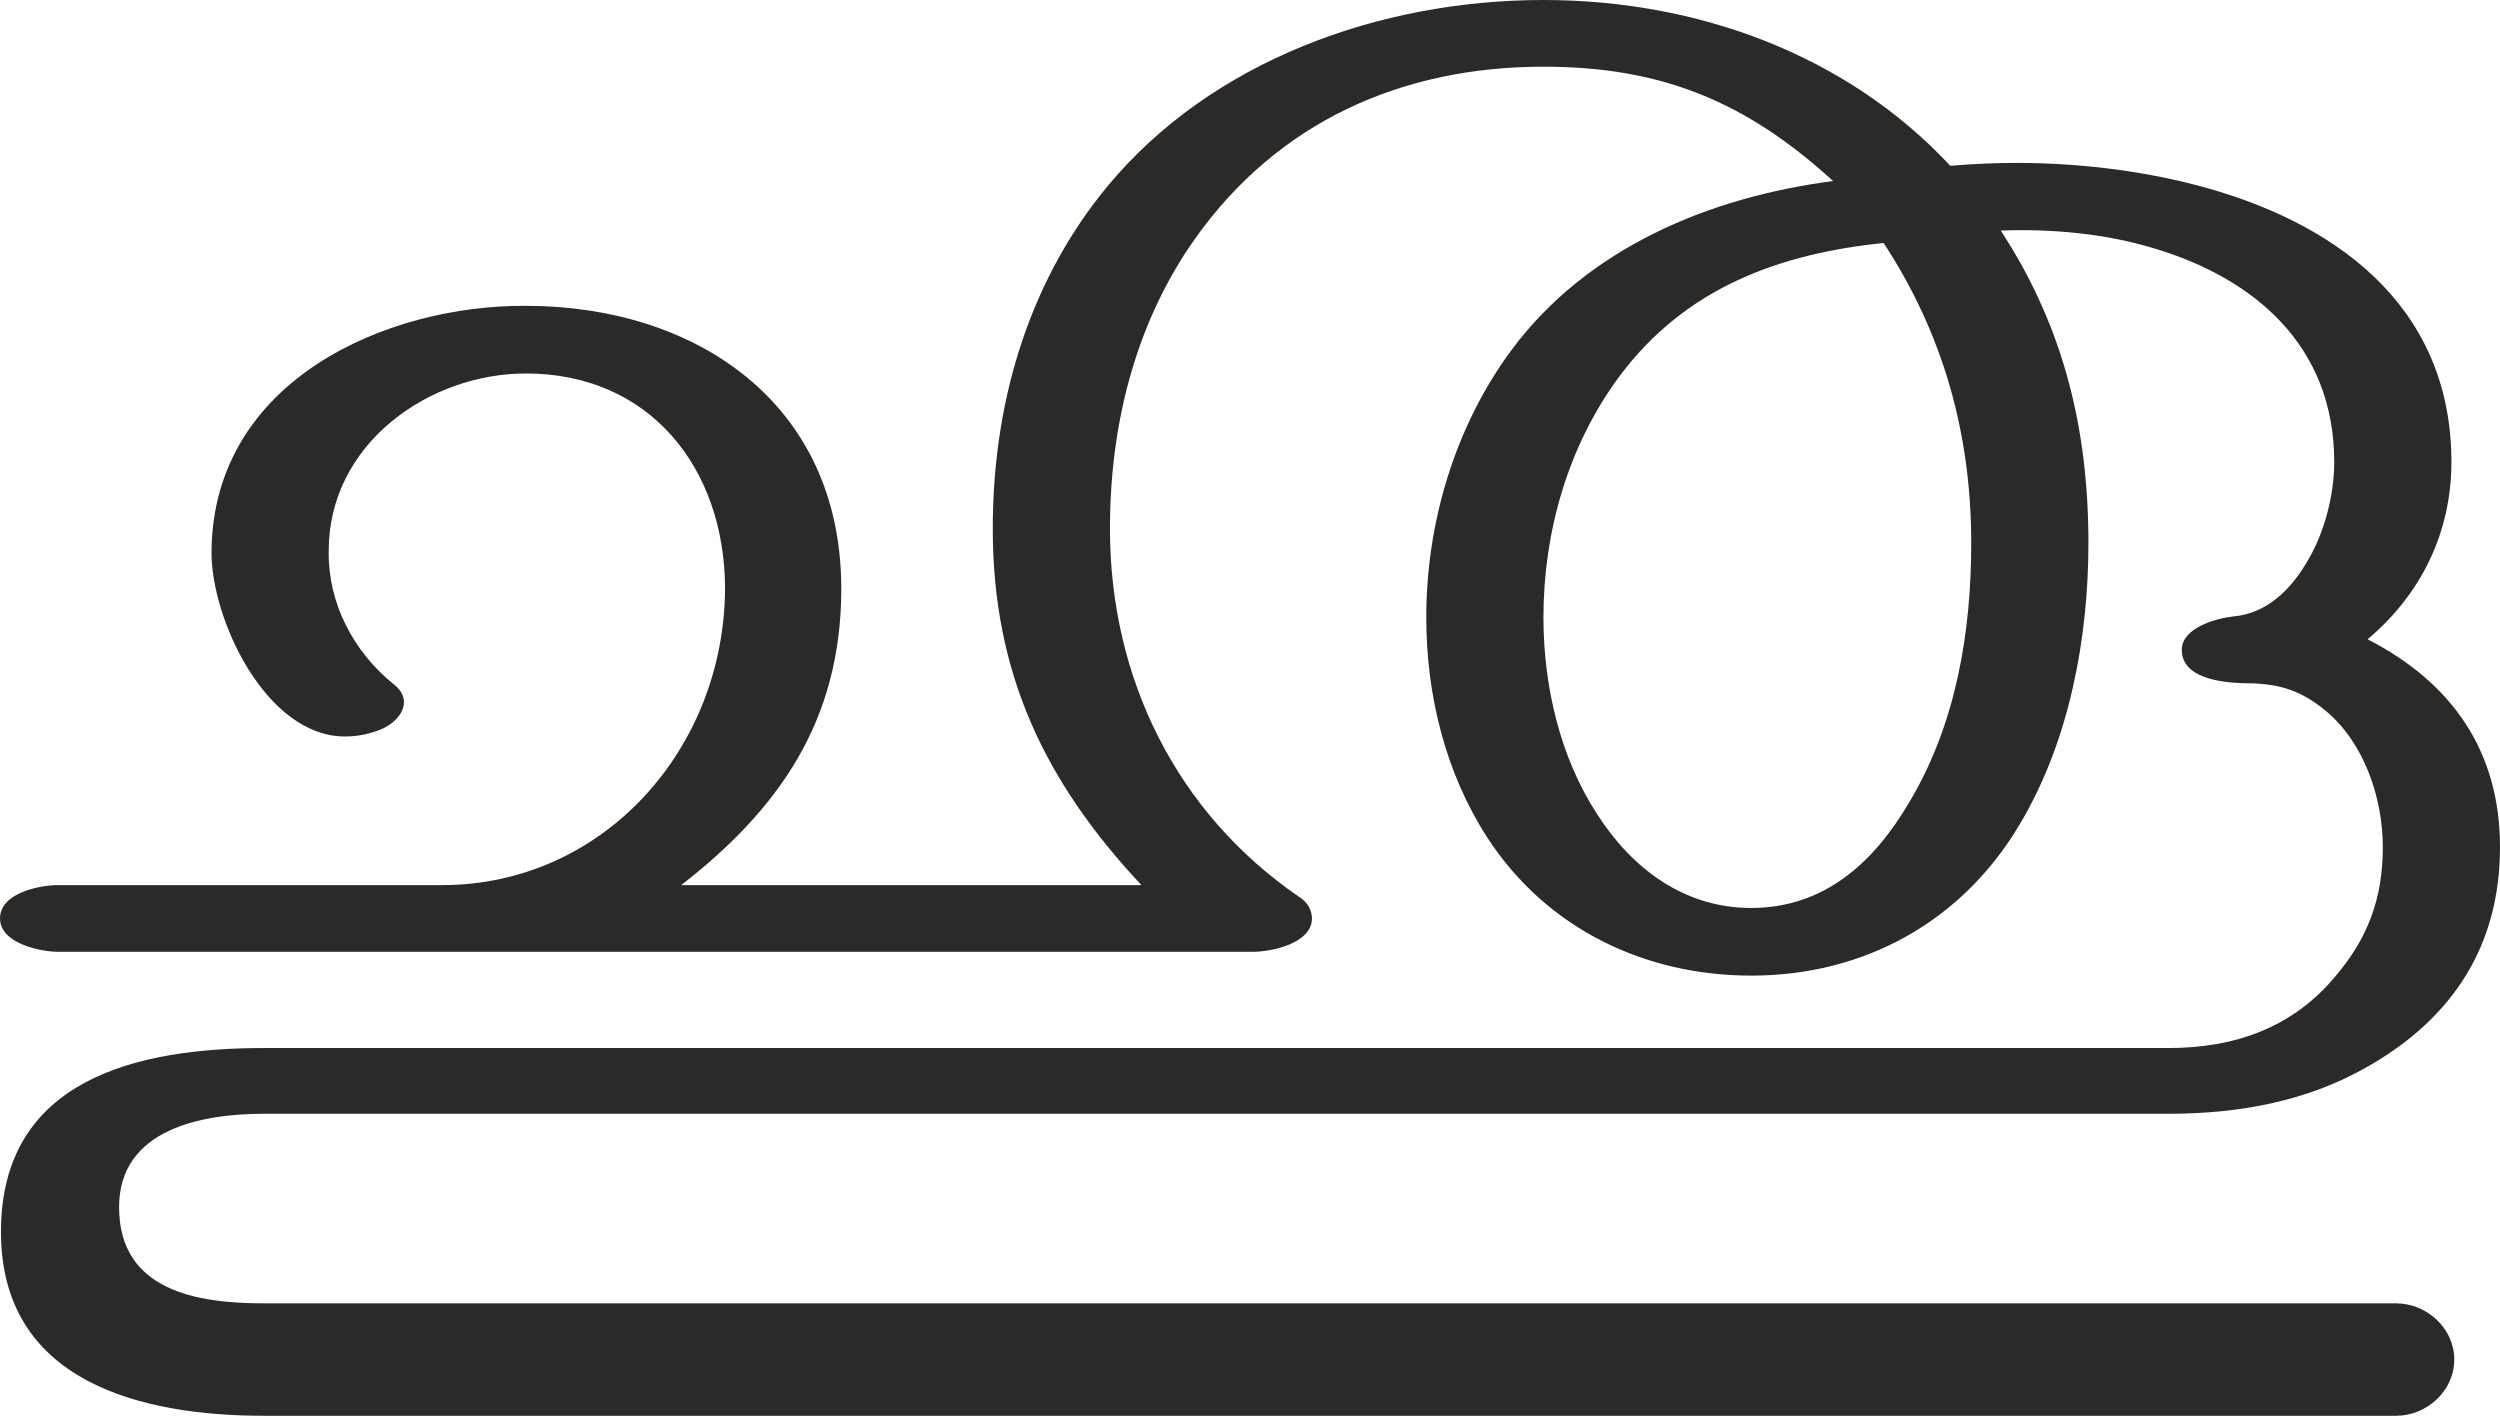 <?xml version="1.0" encoding="UTF-8"?>
<!DOCTYPE svg PUBLIC "-//W3C//DTD SVG 1.1//EN" "http://www.w3.org/Graphics/SVG/1.1/DTD/svg11.dtd">
<!-- Creator: CorelDRAW X8 -->
<svg xmlns="http://www.w3.org/2000/svg" xml:space="preserve" width="2624px" height="1486px" version="1.1" style="shape-rendering:geometricPrecision; text-rendering:geometricPrecision; image-rendering:optimizeQuality; fill-rule:evenodd; clip-rule:evenodd"
viewBox="0 0 2624 1486"
 xmlns:xlink="http://www.w3.org/1999/xlink">
 <defs>
  <style type="text/css">
   <![CDATA[
    .fil0 {fill:#2B2A29;fill-rule:nonzero}
   ]]>
  </style>
 </defs>
 <g id="Layer_x0020_1">
  <path class="fil0" d="M2515 1486c32,0 61,-26 61,-59 0,-33 -29,-59 -61,-59l-2238 0c-70,0 -152,-13 -152,-101 0,-82 87,-98 152,-98l1999 0c74,0 146,-13 210,-50 89,-51 138,-127 138,-230 0,-101 -51,-173 -139,-218 56,-47 88,-112 88,-186 0,-167 -126,-254 -269,-291 -62,-16 -127,-23 -187,-23 -23,0 -46,1 -70,3 -109,-117 -266,-174 -427,-174 -172,0 -349,64 -458,196 -76,92 -120,215 -120,359 0,151 54,265 156,374l-483 0c103,-80 168,-173 168,-311 0,-196 -154,-297 -331,-297 -146,-1 -328,78 -330,257 -1,71 57,195 140,195 12,0 23,-2 34,-6 15,-5 28,-17 28,-30 0,-6 -3,-13 -11,-19 -42,-34 -69,-85 -68,-140 0,-112 105,-186 207,-186 130,0 208,99 209,224 0,170 -128,313 -297,313l-403 0c-19,0 -61,8 -61,35 0,26 42,35 61,35l1254 0c20,0 62,-9 62,-35 0,-8 -4,-17 -14,-23 -128,-88 -198,-229 -198,-386 0,-118 31,-222 89,-304 87,-123 217,-181 366,-181 123,0 212,36 304,120 -130,17 -258,70 -338,178 -59,80 -89,181 -89,280 0,81 20,163 64,231 63,97 167,145 277,145 118,0 221,-56 282,-159 52,-87 72,-195 72,-295 0,-120 -26,-227 -92,-328 53,-2 110,3 162,19 103,31 188,101 188,224 0,34 -10,73 -27,102 -18,32 -44,57 -79,60 -18,2 -54,12 -54,35 0,29 39,34 62,35 36,0 60,5 89,29 40,33 60,91 60,143 0,53 -15,95 -50,136 -45,54 -106,75 -175,75l-1999 0c-132,0 -276,32 -276,193 0,158 148,193 276,193l2238 0zm-677 -533c-70,0 -125,-41 -162,-99 -39,-60 -56,-135 -56,-206 0,-90 26,-180 79,-252 71,-96 172,-130 278,-141 63,96 92,201 92,315 0,94 -16,190 -65,272 -37,63 -89,111 -166,111z"/>
 </g>
</svg>
